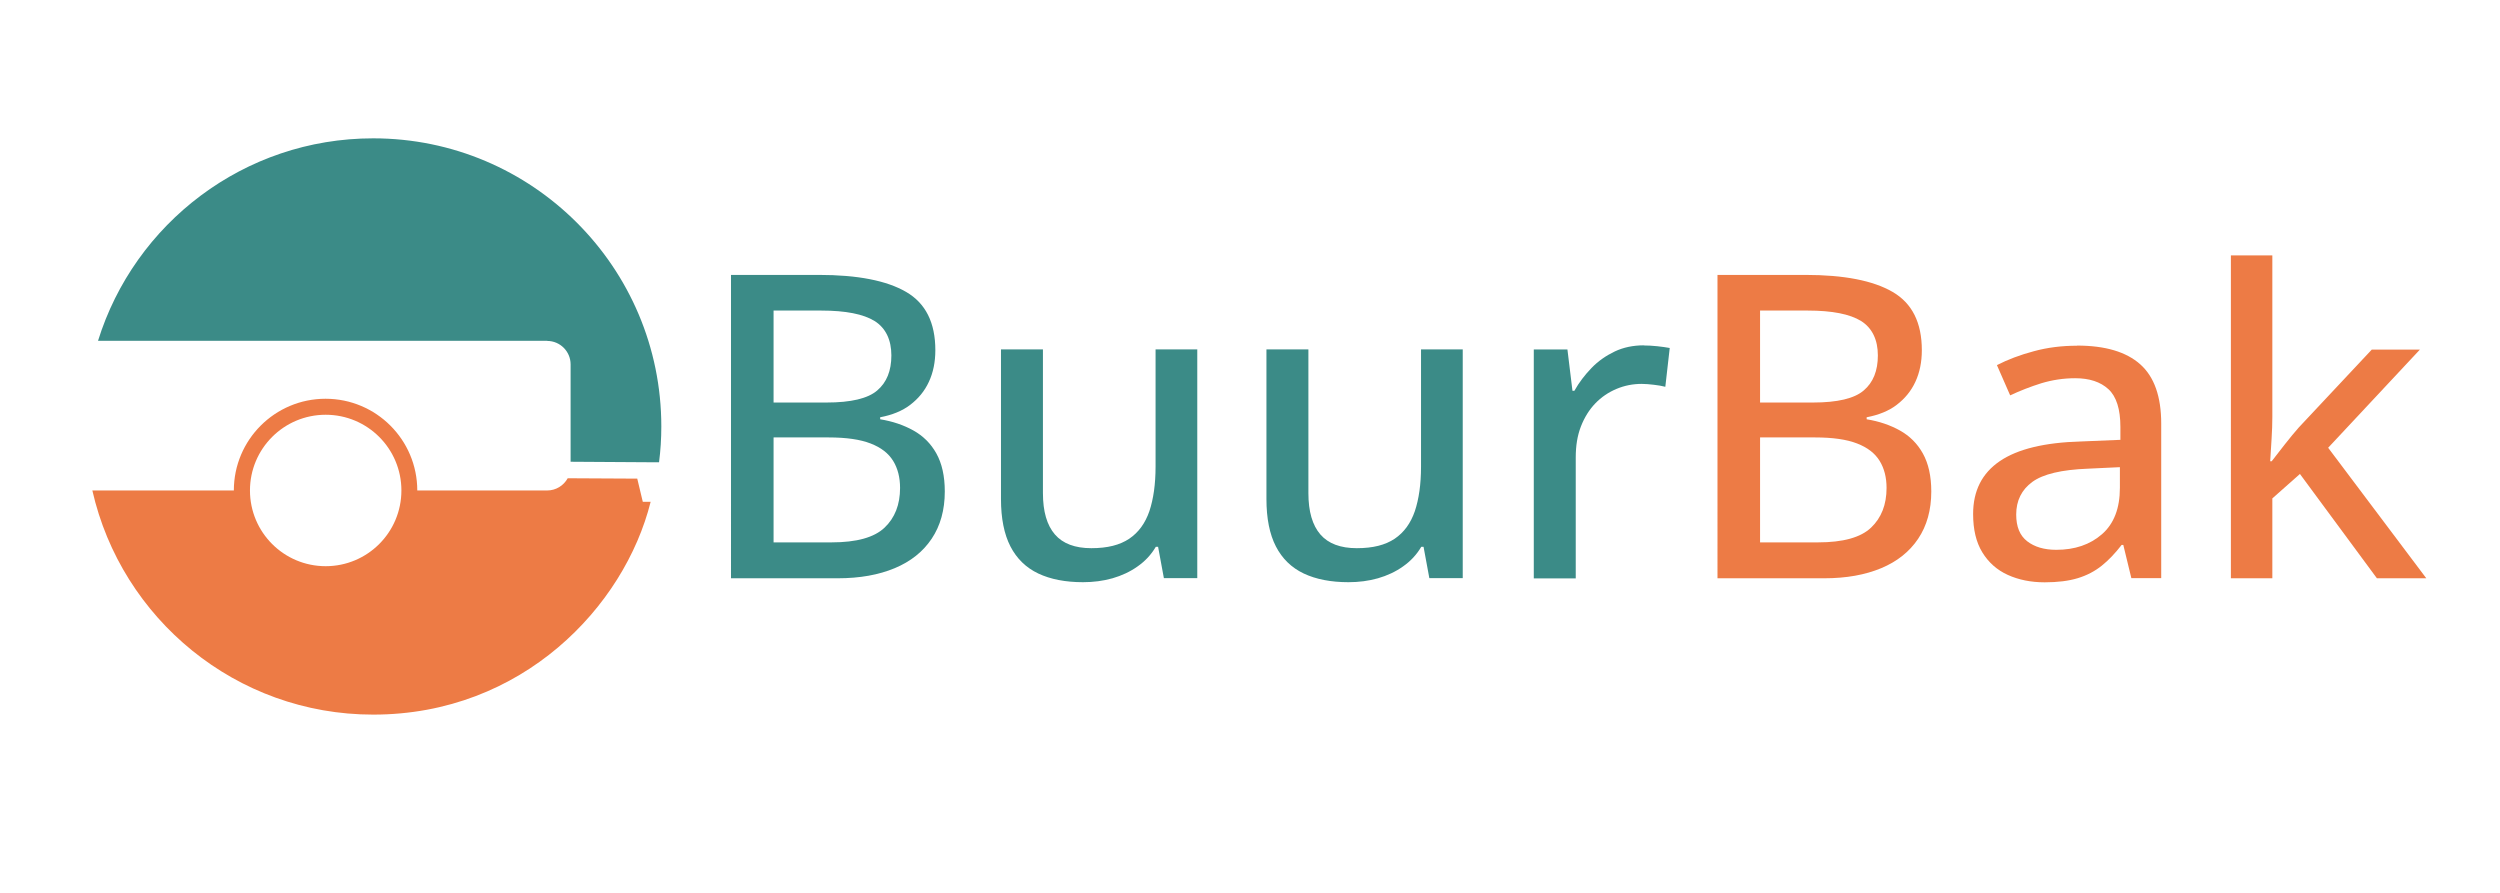 <?xml version="1.0" encoding="UTF-8"?><svg id="Layer_1" xmlns="http://www.w3.org/2000/svg" viewBox="0 0 198.43 70.87"><defs><style>.cls-1{fill:#ed7b45;}.cls-2{fill:#3b8b87;}</style></defs><g><path class="cls-2" d="M43.43,27.06c1.03,0,1.86,.84,1.86,1.86v7.73l6.28,.04h.74c.12-.93,.18-1.87,.18-2.84,0-12.63-10.24-22.87-22.87-22.87-10.26,0-18.95,6.76-21.84,16.07H43.43Z"/><path class="cls-1" d="M51.65,39.83h-.63l-.44-1.84-5.52-.03c-.32,.58-.93,.97-1.63,.97h-10.31c0-4.02-3.26-7.28-7.28-7.28s-7.28,3.26-7.28,7.28H7.33c2.31,10.18,11.41,17.79,22.29,17.79,11.83,0,19.94-8.57,22.02-16.88,0,0,0,0,0,0Zm-25.8,5.11c-3.32,0-6.01-2.69-6.01-6.01s2.69-6.01,6.01-6.01,6.01,2.69,6.01,6.01-2.69,6.01-6.01,6.01Z"/></g><g><path class="cls-2" d="M58.02,21.82h6.98c3.06,0,5.37,.45,6.92,1.35,1.55,.9,2.32,2.44,2.32,4.63,0,.93-.17,1.77-.51,2.5-.34,.74-.84,1.34-1.48,1.83s-1.44,.81-2.39,.99v.16c.99,.16,1.87,.46,2.64,.89,.77,.43,1.38,1.03,1.82,1.82s.67,1.79,.67,3.02c0,1.47-.35,2.72-1.04,3.75-.69,1.03-1.67,1.81-2.94,2.34-1.27,.53-2.77,.8-4.52,.8h-8.47V21.82Zm3.38,10.13h4.2c1.94,0,3.29-.32,4.03-.96,.75-.64,1.12-1.56,1.12-2.78s-.44-2.17-1.33-2.73c-.89-.55-2.3-.83-4.23-.83h-3.79v7.3Zm0,2.78v8.32h4.6c1.99,0,3.39-.39,4.21-1.17,.82-.78,1.23-1.83,1.23-3.15,0-.83-.18-1.55-.55-2.15-.37-.6-.96-1.06-1.79-1.38-.82-.32-1.93-.48-3.33-.48h-4.36Z"/><path class="cls-2" d="M95.03,27.74v18.15h-2.65l-.46-2.49h-.18c-.37,.63-.86,1.15-1.45,1.56-.59,.42-1.26,.73-1.99,.94-.74,.21-1.52,.31-2.34,.31-1.39,0-2.58-.23-3.55-.69-.97-.46-1.71-1.18-2.21-2.15-.5-.97-.75-2.23-.75-3.76v-11.88h3.33v11.41c0,1.46,.32,2.55,.95,3.28,.63,.73,1.6,1.09,2.89,1.09s2.26-.25,3.01-.75c.74-.5,1.27-1.23,1.6-2.19,.32-.96,.49-2.14,.49-3.53v-9.31h3.33Z"/><path class="cls-2" d="M116.1,27.74v18.15h-2.65l-.46-2.49h-.18c-.37,.63-.86,1.15-1.45,1.56-.59,.42-1.26,.73-1.99,.94-.74,.21-1.52,.31-2.34,.31-1.39,0-2.58-.23-3.55-.69-.97-.46-1.71-1.18-2.21-2.15-.5-.97-.75-2.23-.75-3.76v-11.88h3.33v11.41c0,1.46,.32,2.55,.95,3.28,.63,.73,1.6,1.09,2.89,1.09s2.26-.25,3.01-.75c.74-.5,1.27-1.23,1.6-2.19,.32-.96,.49-2.14,.49-3.53v-9.31h3.33Z"/><path class="cls-2" d="M130.47,27.42c.33,0,.69,.02,1.07,.06,.38,.04,.71,.09,.99,.14l-.35,3.08c-.26-.07-.57-.12-.91-.16s-.67-.07-.96-.07c-.7,0-1.37,.13-2.01,.4s-1.2,.65-1.68,1.15c-.48,.5-.86,1.11-1.14,1.83-.28,.72-.41,1.54-.41,2.46v9.6h-3.33V27.74h2.67l.4,3.28h.15c.37-.66,.83-1.26,1.36-1.81,.53-.55,1.15-.98,1.84-1.31s1.47-.49,2.31-.49Z"/><path class="cls-1" d="M136.32,21.82h6.98c3.06,0,5.37,.45,6.92,1.35,1.55,.9,2.32,2.44,2.32,4.63,0,.93-.17,1.77-.51,2.5-.34,.74-.84,1.34-1.48,1.83s-1.44,.81-2.39,.99v.16c.99,.16,1.87,.46,2.64,.89,.77,.43,1.38,1.03,1.82,1.82s.67,1.79,.67,3.02c0,1.47-.35,2.72-1.04,3.75-.69,1.03-1.67,1.81-2.94,2.34-1.27,.53-2.77,.8-4.52,.8h-8.47V21.82Zm3.38,10.13h4.2c1.94,0,3.29-.32,4.03-.96,.75-.64,1.12-1.56,1.12-2.78s-.44-2.17-1.33-2.73c-.89-.55-2.3-.83-4.23-.83h-3.79v7.3Zm0,2.78v8.32h4.6c1.99,0,3.39-.39,4.21-1.17,.82-.78,1.23-1.83,1.23-3.15,0-.83-.18-1.55-.55-2.15-.37-.6-.96-1.06-1.79-1.38-.82-.32-1.93-.48-3.33-.48h-4.36Z"/><path class="cls-1" d="M164.86,27.43c2.24,0,3.91,.5,5.02,1.49s1.66,2.56,1.66,4.7v12.27h-2.37l-.64-2.64h-.13c-.51,.66-1.03,1.21-1.58,1.65-.55,.44-1.18,.77-1.9,.99s-1.6,.33-2.63,.33c-1.1,0-2.07-.2-2.93-.59s-1.53-.99-2.02-1.79c-.49-.8-.73-1.81-.73-3.04,0-1.85,.71-3.24,2.12-4.2s3.56-1.48,6.44-1.56l3.13-.13v-1.02c0-1.42-.32-2.42-.95-3-.63-.58-1.51-.87-2.64-.87-.93,0-1.83,.14-2.69,.4-.86,.27-1.68,.59-2.47,.96l-1.05-2.4c.86-.44,1.83-.81,2.92-1.1,1.09-.3,2.24-.44,3.43-.44Zm3.41,9.65l-2.54,.12c-2.1,.08-3.57,.43-4.42,1.05-.85,.62-1.28,1.49-1.28,2.59,0,.97,.29,1.67,.87,2.12s1.35,.68,2.31,.68c1.47,0,2.68-.41,3.63-1.24,.95-.83,1.42-2.06,1.42-3.68v-1.63Z"/><path class="cls-1" d="M180.36,20.27v12.85c0,.51-.02,1.08-.06,1.72-.04,.64-.07,1.23-.11,1.77h.12c.25-.33,.59-.76,1.01-1.3,.42-.54,.8-.99,1.13-1.37l5.8-6.19h3.82l-7.28,7.79,7.79,10.36h-3.92l-6.11-8.28-2.19,1.94v6.34h-3.29V20.27h3.29Z"/></g></svg>